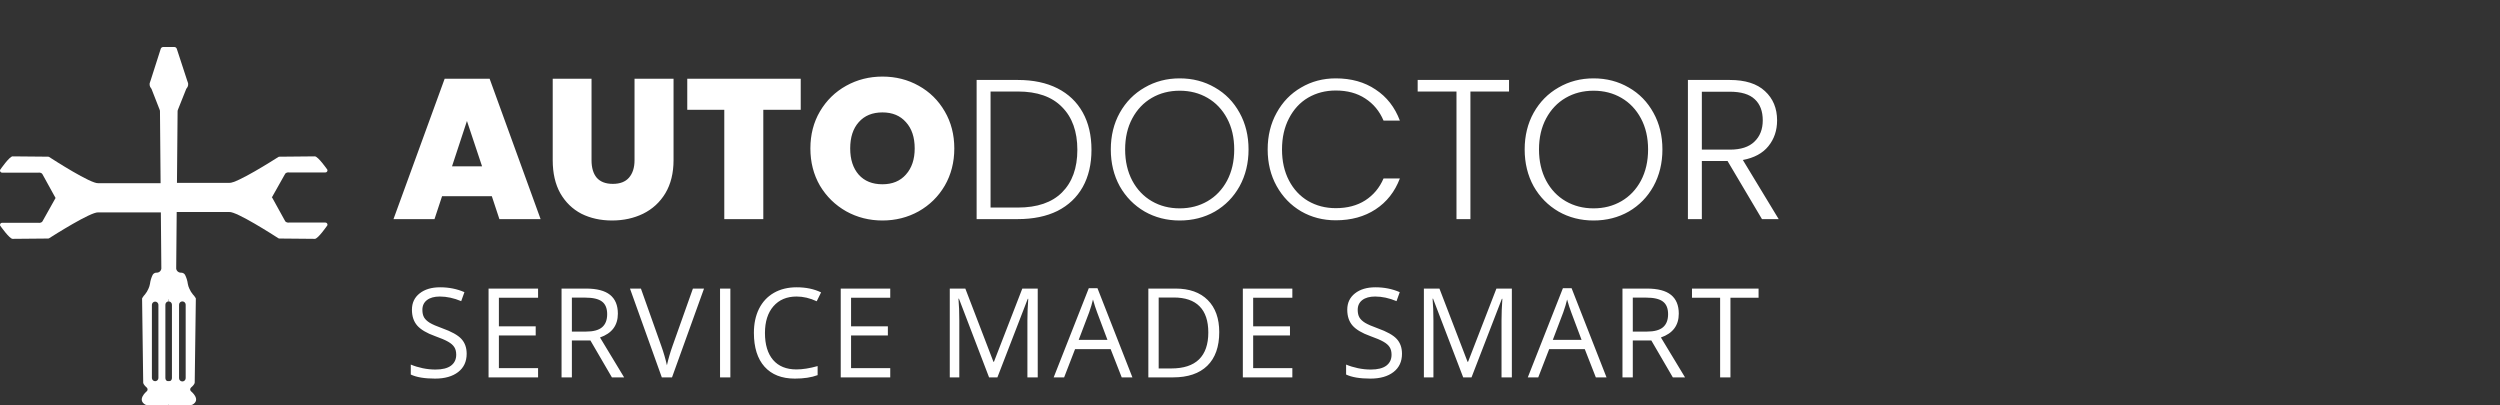 <svg width="3617" height="586" viewBox="0 0 3617 586" fill="none" xmlns="http://www.w3.org/2000/svg">
<rect x="0" y="0" width="3617" height="586" fill="#333333" stroke="none"/>
<path d="M243.972 436.042V71.76C243.972 70.763 243.582 69.807 242.888 69.101C242.193 68.396 241.251 68 240.269 68H236.11C235.326 67.999 234.562 68.249 233.927 68.713C233.291 69.178 232.815 69.834 232.567 70.589L217.593 117.405C217.511 117.639 217.412 117.866 217.298 118.086C216.523 119.68 216.247 121.477 216.506 123.235C216.765 124.993 217.547 126.629 218.747 127.923C218.958 128.187 219.129 128.481 219.257 128.795L231.172 159.234C231.338 159.669 231.429 160.13 231.44 160.596L233.426 387.972V388.654C233.212 390.32 232.391 391.843 231.123 392.923C229.856 394.003 228.236 394.561 226.583 394.485C225.462 394.441 224.349 394.701 223.359 395.237C222.368 395.773 221.536 396.567 220.947 397.537C218.896 401.663 217.553 406.114 216.976 410.699C216.556 413.136 215.807 415.502 214.748 417.73C213.496 420.675 211.843 423.426 209.838 425.905C208.523 427.249 207.362 428.739 206.376 430.347L205.571 431.764L207.181 552.7C207.181 552.7 206.161 555.425 212.28 560.685C212.684 561.034 213.006 561.471 213.222 561.963C213.438 562.456 213.542 562.992 213.527 563.531C213.511 564.069 213.377 564.598 213.133 565.077C212.889 565.556 212.543 565.973 212.119 566.298C212.119 566.298 197.413 578.37 210.508 585.591C211.042 585.861 211.63 586.001 212.226 586H243.972V551.883C242.727 551.883 241.532 551.38 240.652 550.486C239.771 549.592 239.276 548.379 239.276 547.114V440.838C239.276 439.573 239.771 438.36 240.652 437.466C241.532 436.572 242.727 436.069 243.972 436.069V436.042ZM229.186 547.087C229.096 548.293 228.561 549.42 227.688 550.242C226.814 551.064 225.667 551.521 224.476 551.521C223.285 551.521 222.138 551.064 221.265 550.242C220.392 549.42 219.856 548.293 219.767 547.087V440.811C219.856 439.605 220.392 438.477 221.265 437.655C222.138 436.833 223.285 436.376 224.476 436.376C225.667 436.376 226.814 436.833 227.688 437.655C228.561 438.477 229.096 439.605 229.186 440.811V547.087Z" fill="white"/>
<path d="M243.973 436.061C245.243 436.061 246.462 436.564 247.36 437.458C248.259 438.352 248.763 439.565 248.763 440.83V547.112C248.763 548.377 248.259 549.59 247.36 550.484C246.462 551.378 245.243 551.881 243.973 551.881V551.881V586H276.468C277.068 586.004 277.659 585.864 278.193 585.591C291.58 578.369 276.578 566.297 276.578 566.297C276.145 565.972 275.791 565.555 275.543 565.076C275.294 564.597 275.157 564.068 275.141 563.529C275.125 562.99 275.231 562.455 275.451 561.962C275.672 561.469 276 561.032 276.413 560.683C282.628 555.451 281.724 552.726 281.724 552.726L283.339 431.783L282.546 430.365C281.54 428.757 280.355 427.267 279.014 425.923C276.968 423.445 275.282 420.693 274.004 417.748C272.921 415.512 272.156 413.136 271.732 410.69C271.14 406.114 269.77 401.672 267.68 397.555C267.08 396.584 266.231 395.79 265.221 395.254C264.211 394.718 263.075 394.458 261.931 394.502C260.244 394.572 258.591 394.013 257.295 392.935C255.999 391.857 255.153 390.336 254.923 388.67V387.989L256.949 160.601C256.96 160.135 257.053 159.674 257.223 159.239L269.378 128.799C269.508 128.484 269.683 128.191 269.898 127.926C271.122 126.632 271.92 124.996 272.184 123.238C272.448 121.48 272.166 119.683 271.376 118.089C271.259 117.869 271.159 117.641 271.075 117.407L255.772 70.589C255.528 69.834 255.048 69.177 254.404 68.711C253.759 68.246 252.982 67.997 252.185 68H247.942C246.94 68 245.979 68.396 245.271 69.102C244.562 69.807 244.164 70.763 244.164 71.761V436.034L243.973 436.061ZM259.057 440.83C259.057 439.565 259.562 438.352 260.46 437.458C261.359 436.564 262.577 436.061 263.848 436.061C265.118 436.061 266.337 436.564 267.235 437.458C268.134 438.352 268.639 439.565 268.639 440.83V547.112C268.639 548.377 268.134 549.59 267.235 550.484C266.337 551.378 265.118 551.881 263.848 551.881C262.577 551.881 261.359 551.378 260.46 550.484C259.562 549.59 259.057 548.377 259.057 547.112V440.83Z" fill="white"/>
<path d="M55.373 249.817H3.106C2.652 249.825 2.203 249.731 1.789 249.541C1.376 249.351 1.01 249.071 0.718 248.72C0.425 248.37 0.214 247.957 0.099 247.514C-0.016 247.07 -0.031 246.606 0.054 246.156C0.11 245.918 0.212 245.693 0.354 245.496C0.354 245.496 13.625 226.229 18.23 226.229C22.836 226.229 63.058 226.642 69.57 226.697C70.139 226.698 70.696 226.86 71.178 227.165C78.1 231.651 131.457 265.946 142.03 265.038H232.91C233.734 265.038 234.525 265.368 235.107 265.957C235.69 266.545 236.017 267.343 236.017 268.175V286.616L82.624 287.222C82.069 287.214 81.525 287.06 81.047 286.775C80.57 286.491 80.174 286.085 79.898 285.598L61.313 251.881C61.12 251.516 60.85 251.196 60.523 250.945C59.783 250.42 58.946 250.049 58.061 249.855C57.176 249.662 56.263 249.648 55.373 249.817Z" fill="white"/>
<path d="M55.264 322.317H3.134C2.678 322.305 2.224 322.395 1.808 322.58C1.391 322.765 1.022 323.041 0.726 323.387C0.431 323.733 0.217 324.141 0.101 324.58C-0.016 325.019 -0.031 325.478 0.054 325.925C0.11 326.159 0.212 326.381 0.354 326.576C0.354 326.576 13.652 345.563 18.23 345.563C22.809 345.563 63.058 345.156 69.57 345.102C70.139 345.1 70.696 344.941 71.178 344.641C78.1 340.22 131.457 306.422 142.03 307.29H232.91C233.73 307.29 234.516 306.968 235.098 306.393C235.679 305.819 236.01 305.04 236.017 304.224V286.051L82.76 285.454C82.203 285.453 81.657 285.601 81.177 285.883C80.698 286.164 80.303 286.569 80.035 287.054L61.423 320.283C61.229 320.643 60.959 320.957 60.632 321.205C59.861 321.746 58.987 322.124 58.064 322.315C57.141 322.506 56.188 322.507 55.264 322.317Z" fill="white"/>
<path d="M418.525 321.975H470.668C471.124 321.963 471.577 322.054 471.994 322.242C472.411 322.43 472.78 322.71 473.076 323.061C473.371 323.412 473.585 323.826 473.701 324.271C473.818 324.717 473.834 325.183 473.748 325.636C473.692 325.874 473.59 326.099 473.448 326.296C473.448 326.296 460.147 345.563 455.568 345.563C450.988 345.563 410.73 345.15 404.216 345.095C403.641 345.105 403.078 344.932 402.607 344.6C395.684 340.141 342.315 305.846 331.74 306.727H240.892C240.068 306.727 239.278 306.396 238.695 305.808C238.113 305.219 237.785 304.421 237.785 303.589V285.065L391.214 284.57C391.771 284.569 392.318 284.72 392.797 285.005C393.276 285.291 393.671 285.702 393.94 286.194L412.556 319.911C412.75 320.276 413.02 320.596 413.347 320.847C414.094 321.37 414.936 321.739 415.824 321.933C416.713 322.127 417.631 322.141 418.525 321.975V321.975Z" fill="white"/>
<path d="M418.557 249.517H470.67C471.126 249.529 471.578 249.439 471.995 249.254C472.411 249.068 472.781 248.792 473.076 248.445C473.372 248.098 473.585 247.69 473.702 247.25C473.818 246.81 473.834 246.35 473.748 245.903C473.692 245.668 473.59 245.446 473.448 245.251C473.448 245.251 460.155 226.229 455.578 226.229C451.002 226.229 410.766 226.664 404.256 226.718C403.687 226.72 403.131 226.88 402.649 227.18C395.729 231.609 342.364 265.468 331.822 264.571H240.891C240.067 264.571 239.277 264.898 238.695 265.479C238.112 266.06 237.785 266.847 237.785 267.669V285.876L391.098 286.338C391.653 286.347 392.2 286.205 392.68 285.927C393.16 285.65 393.555 285.246 393.822 284.761L412.51 251.555C412.704 251.194 412.973 250.879 413.3 250.631C414.054 250.098 414.909 249.724 415.813 249.532C416.717 249.341 417.651 249.335 418.557 249.517Z" fill="white"/>
<path d="M250.16 68H236.017V433.075H250.16V68Z" fill="white"/>
<path d="M392.478 277.498H81.324V296.061H392.478V277.498Z" fill="white"/>
<path d="M259.884 551.526H232.481V585.116H259.884V551.526Z" fill="white"/>
<path d="M711.576 283.88H639.576L628.632 317H569.304L643.32 113.96H708.408L782.136 317H722.52L711.576 283.88ZM697.464 240.68L675.576 175.016L653.976 240.68H697.464ZM855.83 113.96V231.752C855.83 242.696 858.326 251.144 863.318 257.096C868.502 263.048 876.278 266.024 886.646 266.024C897.014 266.024 904.79 263.048 909.974 257.096C915.35 250.952 918.038 242.504 918.038 231.752V113.96H974.486V231.752C974.486 250.376 970.55 266.312 962.678 279.56C954.806 292.616 944.054 302.504 930.422 309.224C916.982 315.752 902.006 319.016 885.494 319.016C868.982 319.016 854.198 315.752 841.142 309.224C828.278 302.504 818.102 292.616 810.614 279.56C803.318 266.504 799.67 250.568 799.67 231.752V113.96H855.83ZM1158.49 113.96V158.888H1104.35V317H1047.9V158.888H994.334V113.96H1158.49ZM1276.72 319.016C1257.71 319.016 1240.24 314.6 1224.31 305.768C1208.37 296.744 1195.7 284.36 1186.29 268.616C1177.07 252.68 1172.47 234.728 1172.47 214.76C1172.47 194.792 1177.07 176.936 1186.29 161.192C1195.7 145.256 1208.37 132.872 1224.31 124.04C1240.24 115.208 1257.71 110.792 1276.72 110.792C1295.92 110.792 1313.39 115.208 1329.14 124.04C1345.07 132.872 1357.65 145.256 1366.87 161.192C1376.08 176.936 1380.69 194.792 1380.69 214.76C1380.69 234.728 1376.08 252.68 1366.87 268.616C1357.65 284.36 1345.07 296.744 1329.14 305.768C1313.2 314.6 1295.73 319.016 1276.72 319.016ZM1276.72 266.6C1291.12 266.6 1302.45 261.896 1310.71 252.488C1319.15 243.08 1323.38 230.504 1323.38 214.76C1323.38 198.632 1319.15 185.96 1310.71 176.744C1302.45 167.336 1291.12 162.632 1276.72 162.632C1262.13 162.632 1250.71 167.336 1242.45 176.744C1234.19 185.96 1230.07 198.632 1230.07 214.76C1230.07 230.696 1234.19 243.368 1242.45 252.776C1250.71 261.992 1262.13 266.6 1276.72 266.6ZM1472.59 115.688C1494.87 115.688 1513.97 119.72 1529.91 127.784C1545.84 135.848 1558.03 147.464 1566.48 162.632C1574.93 177.8 1579.15 195.848 1579.15 216.776C1579.15 237.512 1574.93 255.464 1566.48 270.632C1558.03 285.608 1545.84 297.128 1529.91 305.192C1513.97 313.064 1494.87 317 1472.59 317H1412.98V115.688H1472.59ZM1472.59 300.296C1500.63 300.296 1521.94 293 1536.53 278.408C1551.31 263.624 1558.71 243.08 1558.71 216.776C1558.71 190.28 1551.31 169.64 1536.53 154.856C1521.94 139.88 1500.63 132.392 1472.59 132.392H1433.14V300.296H1472.59ZM1706.75 319.016C1688.13 319.016 1671.23 314.696 1656.07 306.056C1640.9 297.224 1628.9 285.032 1620.07 269.48C1611.43 253.736 1607.11 235.976 1607.11 216.2C1607.11 196.424 1611.43 178.76 1620.07 163.208C1628.9 147.464 1640.9 135.272 1656.07 126.632C1671.23 117.8 1688.13 113.384 1706.75 113.384C1725.57 113.384 1742.56 117.8 1757.73 126.632C1772.9 135.272 1784.8 147.464 1793.44 163.208C1802.08 178.76 1806.4 196.424 1806.4 216.2C1806.4 235.976 1802.08 253.736 1793.44 269.48C1784.8 285.032 1772.9 297.224 1757.73 306.056C1742.56 314.696 1725.57 319.016 1706.75 319.016ZM1706.75 301.448C1721.73 301.448 1735.17 297.992 1747.07 291.08C1758.98 284.168 1768.39 274.28 1775.3 261.416C1782.21 248.36 1785.67 233.288 1785.67 216.2C1785.67 199.112 1782.21 184.136 1775.3 171.272C1768.39 158.408 1758.98 148.52 1747.07 141.608C1735.17 134.696 1721.73 131.24 1706.75 131.24C1691.78 131.24 1678.34 134.696 1666.43 141.608C1654.53 148.52 1645.12 158.408 1638.21 171.272C1631.3 184.136 1627.84 199.112 1627.84 216.2C1627.84 233.288 1631.3 248.36 1638.21 261.416C1645.12 274.28 1654.53 284.168 1666.43 291.08C1678.34 297.992 1691.78 301.448 1706.75 301.448ZM1834.07 216.2C1834.07 196.424 1838.39 178.76 1847.03 163.208C1855.67 147.464 1867.48 135.272 1882.46 126.632C1897.43 117.8 1914.14 113.384 1932.57 113.384C1955.03 113.384 1974.23 118.76 1990.17 129.512C2006.3 140.072 2018.01 155.048 2025.31 174.44H2001.69C1995.93 160.808 1987.1 150.152 1975.19 142.472C1963.48 134.792 1949.27 130.952 1932.57 130.952C1917.79 130.952 1904.44 134.408 1892.54 141.32C1880.83 148.232 1871.61 158.216 1864.89 171.272C1858.17 184.136 1854.81 199.112 1854.81 216.2C1854.81 233.288 1858.17 248.264 1864.89 261.128C1871.61 273.992 1880.83 283.88 1892.54 290.792C1904.44 297.704 1917.79 301.16 1932.57 301.16C1949.27 301.16 1963.48 297.416 1975.19 289.928C1987.1 282.248 1995.93 271.688 2001.69 258.248H2025.31C2018.01 277.448 2006.3 292.328 1990.17 302.888C1974.04 313.448 1954.84 318.728 1932.57 318.728C1914.14 318.728 1897.43 314.408 1882.46 305.768C1867.48 296.936 1855.67 284.744 1847.03 269.192C1838.39 253.64 1834.07 235.976 1834.07 216.2ZM2183.27 115.688V132.392H2127.4V317H2107.24V132.392H2051.08V115.688H2183.27ZM2305.53 319.016C2286.91 319.016 2270.01 314.696 2254.85 306.056C2239.68 297.224 2227.68 285.032 2218.85 269.48C2210.21 253.736 2205.89 235.976 2205.89 216.2C2205.89 196.424 2210.21 178.76 2218.85 163.208C2227.68 147.464 2239.68 135.272 2254.85 126.632C2270.01 117.8 2286.91 113.384 2305.53 113.384C2324.35 113.384 2341.34 117.8 2356.51 126.632C2371.68 135.272 2383.58 147.464 2392.22 163.208C2400.86 178.76 2405.18 196.424 2405.18 216.2C2405.18 235.976 2400.86 253.736 2392.22 269.48C2383.58 285.032 2371.68 297.224 2356.51 306.056C2341.34 314.696 2324.35 319.016 2305.53 319.016ZM2305.53 301.448C2320.51 301.448 2333.95 297.992 2345.85 291.08C2357.76 284.168 2367.17 274.28 2374.08 261.416C2380.99 248.36 2384.45 233.288 2384.45 216.2C2384.45 199.112 2380.99 184.136 2374.08 171.272C2367.17 158.408 2357.76 148.52 2345.85 141.608C2333.95 134.696 2320.51 131.24 2305.53 131.24C2290.56 131.24 2277.12 134.696 2265.21 141.608C2253.31 148.52 2243.9 158.408 2236.99 171.272C2230.08 184.136 2226.62 199.112 2226.62 216.2C2226.62 233.288 2230.08 248.36 2236.99 261.416C2243.9 274.28 2253.31 284.168 2265.21 291.08C2277.12 297.992 2290.56 301.448 2305.53 301.448ZM2549.21 317L2499.38 232.904H2462.23V317H2442.07V115.688H2502.55C2525.02 115.688 2542.01 121.064 2553.53 131.816C2565.24 142.568 2571.1 156.68 2571.1 174.152C2571.1 188.744 2566.87 201.224 2558.42 211.592C2550.17 221.768 2537.88 228.392 2521.56 231.464L2573.4 317H2549.21ZM2462.23 216.488H2502.84C2518.58 216.488 2530.39 212.648 2538.26 204.968C2546.33 197.288 2550.36 187.016 2550.36 174.152C2550.36 160.904 2546.52 150.728 2538.84 143.624C2531.16 136.328 2519.06 132.68 2502.55 132.68H2462.23V216.488Z" fill="white"/>
<path d="M675.176 511.811C675.176 523.119 671.074 531.938 662.871 538.266C654.668 544.594 643.535 547.758 629.473 547.758C614.238 547.758 602.52 545.795 594.316 541.869V527.455C599.59 529.682 605.332 531.439 611.543 532.729C617.754 534.018 623.906 534.662 630 534.662C639.961 534.662 647.461 532.787 652.5 529.037C657.539 525.229 660.059 519.955 660.059 513.217C660.059 508.764 659.15 505.131 657.334 502.318C655.576 499.447 652.588 496.811 648.369 494.408C644.209 492.006 637.852 489.281 629.297 486.234C617.344 481.957 608.789 476.889 603.633 471.029C598.535 465.17 595.986 457.523 595.986 448.09C595.986 438.188 599.707 430.307 607.148 424.447C614.59 418.588 624.434 415.658 636.68 415.658C649.453 415.658 661.201 418.002 671.924 422.689L667.266 435.697C656.66 431.244 646.348 429.018 636.328 429.018C628.418 429.018 622.236 430.717 617.783 434.115C613.33 437.514 611.104 442.23 611.104 448.266C611.104 452.719 611.924 456.381 613.564 459.252C615.205 462.064 617.959 464.672 621.826 467.074C625.752 469.418 631.729 472.025 639.756 474.896C653.232 479.701 662.49 484.857 667.529 490.365C672.627 495.873 675.176 503.021 675.176 511.811ZM778.486 546H706.855V417.504H778.486V430.775H721.796V472.172H775.058V485.355H721.796V532.641H778.486V546ZM827.392 492.562V546H812.45V417.504H847.695C863.456 417.504 875.087 420.521 882.587 426.557C890.146 432.592 893.925 441.674 893.925 453.803C893.925 470.795 885.312 482.279 868.085 488.256L902.978 546H885.312L854.198 492.562H827.392ZM827.392 479.73H847.87C858.417 479.73 866.152 477.65 871.073 473.49C875.995 469.271 878.456 462.973 878.456 454.594C878.456 446.098 875.937 439.975 870.898 436.225C865.917 432.475 857.89 430.6 846.816 430.6H827.392V479.73ZM1002.51 417.504H1018.59L972.274 546H957.509L911.454 417.504H927.274L956.805 500.648C960.204 510.199 962.899 519.486 964.891 528.51C967.001 519.018 969.755 509.555 973.153 500.121L1002.51 417.504ZM1041.75 546V417.504H1056.69V546H1041.75ZM1152.44 429.018C1138.32 429.018 1127.16 433.734 1118.95 443.168C1110.81 452.543 1106.74 465.404 1106.74 481.752C1106.74 498.568 1110.66 511.576 1118.51 520.775C1126.42 529.916 1137.67 534.486 1152.26 534.486C1161.23 534.486 1171.45 532.875 1182.94 529.652V542.748C1174.03 546.088 1163.04 547.758 1149.98 547.758C1131.05 547.758 1116.43 542.016 1106.12 530.531C1095.87 519.047 1090.74 502.729 1090.74 481.576C1090.74 468.334 1093.2 456.732 1098.12 446.771C1103.1 436.811 1110.25 429.135 1119.57 423.744C1128.94 418.354 1139.96 415.658 1152.62 415.658C1166.09 415.658 1177.87 418.119 1187.95 423.041L1181.62 435.873C1171.89 431.303 1162.17 429.018 1152.44 429.018ZM1288.01 546H1216.37V417.504H1288.01V430.775H1231.32V472.172H1284.58V485.355H1231.32V532.641H1288.01V546ZM1430.99 546L1387.4 432.094H1386.7C1387.52 441.117 1387.93 451.84 1387.93 464.262V546H1374.13V417.504H1396.63L1437.32 523.5H1438.02L1479.07 417.504H1501.39V546H1486.45V463.207C1486.45 453.715 1486.86 443.402 1487.68 432.27H1486.98L1443.03 546H1430.99ZM1622.9 546L1606.9 505.131H1555.4L1539.58 546H1524.46L1575.26 416.977H1587.83L1638.37 546H1622.9ZM1602.24 491.684L1587.3 451.869C1585.37 446.83 1583.38 440.648 1581.32 433.324C1580.04 438.949 1578.19 445.131 1575.79 451.869L1560.67 491.684H1602.24ZM1764 480.521C1764 501.732 1758.23 517.963 1746.69 529.213C1735.2 540.404 1718.65 546 1697.03 546H1661.43V417.504H1700.81C1720.79 417.504 1736.31 423.041 1747.39 434.115C1758.46 445.189 1764 460.658 1764 480.521ZM1748.18 481.049C1748.18 464.291 1743.96 451.664 1735.52 443.168C1727.14 434.672 1714.66 430.424 1698.08 430.424H1676.37V533.08H1694.57C1712.38 533.08 1725.77 528.715 1734.73 519.984C1743.7 511.195 1748.18 498.217 1748.18 481.049ZM1869.77 546H1798.14V417.504H1869.77V430.775H1813.08V472.172H1866.34V485.355H1813.08V532.641H1869.77V546ZM2028.4 511.811C2028.4 523.119 2024.3 531.938 2016.1 538.266C2007.9 544.594 1996.76 547.758 1982.7 547.758C1967.47 547.758 1955.75 545.795 1947.54 541.869V527.455C1952.82 529.682 1958.56 531.439 1964.77 532.729C1970.98 534.018 1977.13 534.662 1983.23 534.662C1993.19 534.662 2000.69 532.787 2005.73 529.037C2010.77 525.229 2013.29 519.955 2013.29 513.217C2013.29 508.764 2012.38 505.131 2010.56 502.318C2008.8 499.447 2005.82 496.811 2001.6 494.408C1997.44 492.006 1991.08 489.281 1982.52 486.234C1970.57 481.957 1962.02 476.889 1956.86 471.029C1951.76 465.17 1949.21 457.523 1949.21 448.09C1949.21 438.188 1952.93 430.307 1960.38 424.447C1967.82 418.588 1977.66 415.658 1989.91 415.658C2002.68 415.658 2014.43 418.002 2025.15 422.689L2020.49 435.697C2009.89 431.244 1999.57 429.018 1989.56 429.018C1981.65 429.018 1975.46 430.717 1971.01 434.115C1966.56 437.514 1964.33 442.23 1964.33 448.266C1964.33 452.719 1965.15 456.381 1966.79 459.252C1968.43 462.064 1971.19 464.672 1975.05 467.074C1978.98 469.418 1984.96 472.025 1992.98 474.896C2006.46 479.701 2015.72 484.857 2020.76 490.365C2025.85 495.873 2028.4 503.021 2028.4 511.811ZM2116.95 546L2073.35 432.094H2072.65C2073.47 441.117 2073.88 451.84 2073.88 464.262V546H2060.08V417.504H2082.58L2123.28 523.5H2123.98L2165.02 417.504H2187.35V546H2172.41V463.207C2172.41 453.715 2172.82 443.402 2173.64 432.27H2172.93L2128.99 546H2116.95ZM2308.85 546L2292.86 505.131H2241.35L2225.53 546H2210.41L2261.21 416.977H2273.78L2324.32 546H2308.85ZM2288.2 491.684L2273.26 451.869C2271.32 446.83 2269.33 440.648 2267.28 433.324C2265.99 438.949 2264.14 445.131 2261.74 451.869L2246.62 491.684H2288.2ZM2362.33 492.562V546H2347.39V417.504H2382.63C2398.39 417.504 2410.02 420.521 2417.52 426.557C2425.08 432.592 2428.86 441.674 2428.86 453.803C2428.86 470.795 2420.25 482.279 2403.02 488.256L2437.91 546H2420.25L2389.13 492.562H2362.33ZM2362.33 479.73H2382.81C2393.35 479.73 2401.09 477.65 2406.01 473.49C2410.93 469.271 2413.39 462.973 2413.39 454.594C2413.39 446.098 2410.87 439.975 2405.83 436.225C2400.85 432.475 2392.83 430.6 2381.75 430.6H2362.33V479.73ZM2503.61 546H2488.67V430.775H2447.97V417.504H2544.3V430.775H2503.61V546Z" fill="white"/>
</svg>
